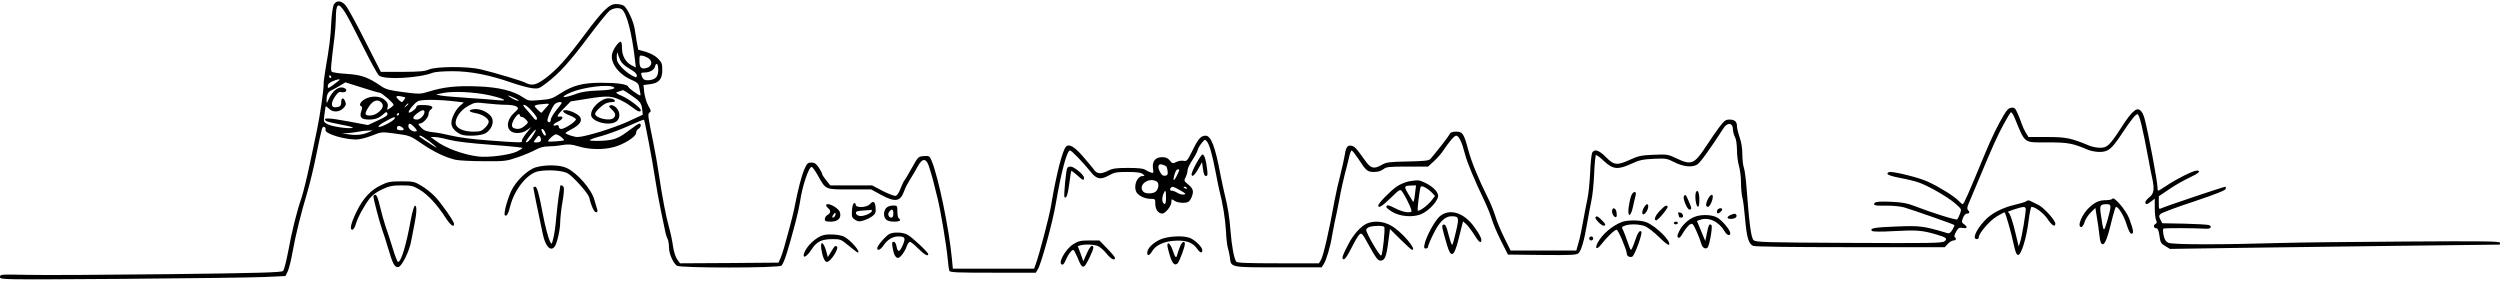 <svg xmlns="http://www.w3.org/2000/svg" version="1" viewBox="0 0 1861 209">
  <path d="M248.6 3.2c-.8 1.4-1.6 6.6-2 13.4-.5 11.2-1.4 18.3-4.3 34.9-.8 4.9-1.5 10.1-1.4 11.5.1 3.8-2.7 23.2-5 34-1.1 5.2-3.5 17-5.5 26.1-1.9 9.1-4.6 19.9-5.9 24-3.6 10.3-7.2 24.9-10 40.2-1.4 7.2-3 13.7-3.8 14.4-1.1 1.1-17.2 1.6-85.8 2.4-46.4.5-93.5.8-104.6.5-19.9-.4-20.3-.4-20.3 1.6s0 2 90.8 1.4c49.9-.4 97.7-1 106.2-1.4l15.5-.7 1.7-3.5c.9-1.9 2.6-8.7 3.7-15 2.3-12.7 6.1-28 10.9-44 1.7-5.8 4.8-18.4 6.7-28 4.4-21.4 4.3-21 6-20.4.8.3 1.1 1.2.8 2-1.1 3 16.4 8.1 24.7 7.1 2.5-.3 7.3-1.7 10.8-3.1 6.2-2.5 6.4-2.5 16.8-1.1s10.7 1.5 19.2 7.3c9.1 6.3 18 10.5 25.5 12.2 2.5.5 11.8 1 20.8 1 15.7.1 16.8 0 25.2-2.9 4.9-1.7 10.9-4.2 13.4-5.6 3-1.7 6.1-2.5 9.2-2.5 2.5 0 7.3-.4 10.5-1 5-.8 7-.6 12.4 1 7.6 2.4 18.4 2.6 26.1.5 7.5-2 16.6-7.7 16.6-10.5 0-1.2.8-2.6 1.8-3.1 1.9-1.1 2.3-3.9.6-3.9-.6 0-3.6 2-6.7 4.4-9 6.8-11.7 7.9-21.4 8.4-4.9.2-8.8 0-8.8-.4 0-.5 3.9-1.9 8.6-3.1 4.7-1.3 13.7-4.6 20-7.4 6.3-2.9 11.6-5 11.8-4.8.6.7 6.4 31.2 8.1 42.9 1 6.3 2.8 16.9 4.2 23.5 1.4 6.6 2.9 13.9 3.4 16.3.4 2.3 1.3 5.1 1.9 6.1.5 1.1 1 3.9 1 6.3 0 4.5 2.9 11.3 5.8 13.6 2.3 1.8 76.5 1.8 78-.1 2-2.4 4.7-10.7 10.5-32.7 1.4-5.2 2.8-11.8 3.2-14.5 1.5-11.3 6.7-26.9 8.8-26.2.7.2 2.7 3 4.5 6.3 6.1 10.8 5.2 10.4 23.6 10.4h16.1l7.3 4c10.7 5.8 14.5 5.2 17.4-3.1.6-1.9 2.6-5.7 4.3-8.4 1.8-2.8 4.3-7 5.6-9.5 3.3-6.2 6.1-6.5 8.2-.8.8 2.4 2.2 7 3.1 10.3.8 3.3 2.4 9.6 3.5 14 2.4 9.5 6.6 34.9 7.6 45.4.3 4 .9 7.9 1.2 8.7.4 1.2 6 1.4 32.4 1.4H771l1.5-2.4c2.5-3.8 11.1-35.1 13.4-48.8 4-23.6 8.3-39.8 10.6-39.8 1.2 0 9.6 8.7 15.3 15.8 4.4 5.6 7.4 6.2 13.4 2.9 4.2-2.4 5.9-2.7 14.1-2.7 6.6 0 9.9.4 11.3 1.5 1.7 1.3 1.7 1.4.2 1.5-4.4 0-7.3 7.4-4.8 12.1 1.5 2.6 6.2 4.9 10.5 4.9 3.4 0 3.5.1 3.5 3.8 0 4.1 2.3 7.2 5.2 7.2 2.3 0 6.8-5.7 6.8-8.6 0-2.4.1-2.4 2.2-1 2.3 1.7 8.5 2.1 10.4.8 1.7-1.1 3.4-4.8 3.4-7.6 0-1.7-1.2-3.4-3.4-5.2-3.3-2.7-3.4-2.9-2-5.5.8-1.6 1.4-3.8 1.4-5.1 0-1.3 1.6-4.6 3.5-7.5 1.9-2.8 3.7-6.2 4-7.5.3-1.3 1.7-3.7 3.1-5.4 2.3-2.8 2.4-2.8 3.9-1 1.9 2.5 3.9 9.6 6.5 23.1 1.1 6 2.5 12.6 3 14.5 2.2 8.3 4.1 20.1 4.6 29 .2 5.2.9 10.8 1.4 12.5.5 1.6 1.2 4.8 1.5 6.9.9 7.8-.2 7.6 36 7.6h32.3l1.7-2.6c1.8-2.8 4.9-13.2 6-20.4.4-2.5 1.3-7.2 2-10.5.8-3.3 2.4-11.2 3.6-17.5 1.1-6.3 3-14.7 4-18.5 1.1-3.9 2.4-9.4 3.1-12.3.6-2.8 1.5-5.2 2-5.2.4 0 2.5 2.6 4.6 5.7 6.1 9.5 7.1 10.3 12 10.3 2.9 0 5.3-.7 6.9-2 2.3-1.8 4.1-2 17.9-2h15.4l4.1-3.7c2.3-2.1 5.1-5.2 6.3-6.9 5.9-8.6 9.1-12.4 10.6-12.4 2 0 4.3 4.9 6.5 13.6 1.5 6 7.1 19.5 14.5 34.9 2.1 4.4 4.6 10.6 5.5 13.7.9 3.2 4 10.4 6.8 16l5.2 10.3 25.4.3c21.7.2 25.7 0 27.1-1.3 2.1-1.9 4.4-9.8 6.5-22.5.9-5.2 2.3-12.7 3.1-16.5.9-3.9 1.8-13 2.1-20.3.3-7.3.9-13.5 1.3-13.7.5-.3 3.2 1.7 6.1 4.5 6.7 6.2 10.3 6.5 20.5 1.8 5.8-2.7 8.4-3.2 16.5-3.6 8.9-.4 9.9-.2 14.8 2.3 6.9 3.6 13.8 4.4 17.6 1.9 2.3-1.5 9.7-11.8 19.5-27 2.9-4.6 7-4 7 1 .1 1.7.7 4.2 1.5 5.6.9 1.5 1.4 5.3 1.5 9.6 0 3.9.7 9.3 1.5 12 .8 2.7 1.5 8.3 1.5 12.4s.5 9.1 1 11c.6 1.9 1.5 9.3 2.1 16.5 1.2 13.3 2.5 17.7 5.8 19.5 1.3.6 26 1 72.4 1h70.4l2.3-2.5c1.3-1.4 3.2-2.5 4.2-2.5 1.9 0 2.4-1.5.9-2.5-.6-.3-.1-2 1-4 1.8-3 2.4-3.3 5-2.8 3.4.6 3.8-.8.9-2.8-1.8-1.3-1.9-1.7-.8-4.6.8-2 1.9-3.3 3-3.3 2 0 2.3-1.1.7-2.7-.7-.7-.6-2.2.6-4.9.9-2.2 3.9-9.1 6.5-15.4 11.5-27.6 15-35.2 19.4-43.3 2.6-4.7 5-8.9 5.5-9.1.4-.3 1.6 1.4 2.6 3.7 8.3 20.1 6.5 18.7 24.6 18.7 15.4 0 18.7.6 30.4 5.6 2.3.9 6.2 1.6 9 1.5 6.2-.2 8.5-2.2 16.7-14.6 6.1-9.2 9.6-13.5 10.9-13.5 1.4 0 3.8 9.6 8.4 34.5.9 4.9 2 10.9 2.6 13.2 1.8 8 1.2 11.7-2.1 14.1-1.6 1.3-3 2.9-3 3.7 0 2 1.3 1.9 4.4-.6l2.6-2v7.1c0 3.9.5 8 1 9 .8 1.4.6 2.1-.6 2.8-1.8 1-1.1 3.2 1 3.2.9 0 1.6 1.9 2.1 5.5.6 4.8 1 5.7 4.2 7.6l3.6 2.2 46.1-.7c25.3-.4 80.5-1.1 122.6-1.6 42.1-.5 76.6-.9 76.8-.9.1-.1.2-.7.2-1.4 0-1.1-12.6-1.3-69.7-.9-38.4.2-80.8.7-94.3 1.1-43.3 1.3-80.2 1.3-83-.2-1.8-.9-2.8-2.5-3.4-5.5-.5-2.3-.6-4.6-.2-5 .6-.5 22-.5 32 .1 3.4.2 4.6-1.8 1.7-2.8-1.1-.3-9.3-.8-18.2-1l-16.3-.3-1.4-2.7c-1.2-2.4-1.2-2.9.1-4.2.8-.9 12-5.1 24.9-9.3 16.3-5.5 23.4-8.3 23.6-9.4.2-.9.1-1.6-.3-1.6-1.2 0-45.5 14.9-47.5 16-1.9 1-2 .7-2-3.9v-5l7.7-5.2c4.2-2.9 10.9-6.7 15-8.6 7.1-3.3 9.2-5.3 5.5-5.3-2.6 0-15.2 6.3-22.1 11-3.3 2.2-6.2 4-6.5 4-.4 0-.6-1.2-.6-2.8 0-4.2-6.9-40.9-9.6-50.9-1.6-6-4.4-8.3-7.2-6.1-3 2.3-5.2 5.1-10.8 13.8-8.1 12.4-9.9 14-15.1 14-2.4 0-6-.7-8.1-1.6-13.5-5.6-17.1-6.4-31.4-6.4H1510l-2-3.2c-1.1-1.8-2.5-4.9-3.1-6.8-.6-1.9-2-5.4-3.1-7.8-1.6-3.7-2.3-4.3-4.5-4-2 .2-3.4 1.6-5.6 5.3-4.4 7.3-9.5 17.8-13.7 28-13.1 31.6-16.1 38.5-17 38.5-.4 0-1.7-1.2-3.1-2.6-3.1-3.3-14.7-10.5-22.9-14.2-6-2.8-23.3-7.2-28-7.2-1.1 0-2 .6-2 1.3 0 .9 3.2 1.9 9.1 3.1 5.1.9 11.2 2.4 13.8 3.3 7 2.3 22 10.9 27.5 15.7 4.9 4.3 4.9 4.4 3.6 7.7-.7 1.9-1.6 3.8-2 4.2-.7.8-18.9-4.9-31.5-9.8-5.6-2.2-9.2-2.9-17.8-3.3-7.3-.3-11.2-.1-12 .7-1.9 1.9 0 2.4 8.5 2.2 4.7-.1 10.5.5 13.3 1.3 5.8 1.7 36.8 12.5 37.3 13.1.2.2-.4 1.8-1.4 3.5-1.4 2.3-2.4 3-3.9 2.5-17.6-5.3-20.5-5.6-37.6-4.9-16.5.6-20.4 1.3-18.4 3.3.6.6 6.8.7 17 .1 16.1-.9 20.6-.5 30.8 2.5 7.6 2.2 8.7 3.2 6.2 5.1-1.8 1.4-9.5 1.5-71.2 1.2-64-.3-69.4-.5-71-2.1-1.8-1.8-3.2-12.5-5.2-39.2-.5-6.6-1.4-13.3-2-14.8-.6-1.6-1.1-6-1.1-9.8 0-4.4-.7-9-2-12.6-1.1-3.2-2-6.9-2-8.3 0-3.5-1.7-5-5.6-5-2.8 0-3.9.8-7.6 5.7-2.4 3.2-6.9 9.7-10 14.5-8.6 13.1-10.8 13.9-21.8 8.7-6.2-3-6.9-3.1-17-2.7-9.2.4-11.3.8-17.4 3.6-9.8 4.5-12.1 4.3-18.1-1.8-5.2-5.3-8.7-6.4-10.3-3.3-.5 1-1.2 7.6-1.5 14.8-.3 7.1-1.2 15.9-2 19.5-.8 3.6-2.2 11-3.2 16.5-.9 5.5-2.4 12.7-3.4 16l-1.7 6h-48.9l-4.7-9.5c-2.6-5.2-5.7-12.6-6.8-16.5-1.2-3.8-3.7-9.9-5.6-13.6-6.6-13.2-12.1-26.5-14.3-34.9-3.4-12.6-4.3-14-9.1-14-3.1 0-4.2.5-5.1 2.2-1 1.9-7.3 10-13.9 17.9-1.3 1.5-3.6 1.8-17 2.1-14.1.3-15.9.5-19.6 2.6-5.7 3.3-8.1 2.6-12.3-3.4-5.9-8.4-7.5-10.2-9.6-10.8-3.2-.9-4.6.7-5.4 6.5-.5 3-2 9.7-3.3 14.9-1.4 5.2-3.3 13.8-4.3 19-4.2 23.5-8.5 41.9-10.3 44.7l-1.4 2.3h-30.3c-23 0-30.5-.3-31.2-1.2-1.7-2.1-3.4-11.7-4.3-22.8-.8-10.6-2-17.9-4.5-28-.7-3-2.1-9.3-3-14-3.9-20.9-7-29-11.1-29-3.4 0-5.5 2.4-9.5 10.6-4 8.1-4.4 8.6-6.9 8.1-1.5-.3-3.9.1-5.4.9-2.6 1.3-2.9 1.2-4.8-1.1-1.5-1.9-2.9-2.5-5.8-2.5-5 0-7.5 3.2-6.7 8.6.5 3.2.4 3.5-1.6 2.8-1.2-.4-3.1-1.3-4.2-2-1.3-1-5.3-1.4-12.8-1.4-8.8 0-11.5.4-14.7 2-5.3 2.7-8.3 2.6-10.6-.6-1-1.5-4.8-5.9-8.2-9.9-6.5-7.5-10.5-9.7-12.7-7.3-2.7 2.9-7.3 21.2-11 43.3-1.4 8.8-8.9 37.2-11.7 44.7l-1 2.8h-60.5l-.7-7.3c-2-22-10.1-61.2-15.1-73-1.5-3.6-1.8-3.8-5.8-3.5-4.1.3-4.2.4-8.7 8.4-2.5 4.5-5 8.8-5.7 9.6-.6.7-2 3.6-3 6.3-1.1 3-2.6 5.1-3.6 5.3-1 .2-5.3-1.5-9.7-3.7l-7.8-4.1h-31.1l-3-3.7c-1.7-2.1-3.1-4.2-3.1-4.8 0-.6-1.1-2.7-2.5-4.8-2-2.9-3.2-3.7-5.5-3.7-2.7 0-3.3.6-5.3 5.2-2.1 4.8-4.7 14.9-7.6 29.8-.6 3-2.2 9.3-3.5 14-1.3 4.7-3.1 11.1-3.9 14.2-.9 3.2-2.2 7-2.9 8.5l-1.3 2.8-36.7.3-36.6.2-2.1-2.9c-1.3-1.8-2.5-5.7-3.1-9.8-.5-3.7-1.8-10-2.9-13.8-2.3-8.1-5.2-23.2-7.6-39.5-.9-6.3-2.8-17.1-4.2-24-4.1-19.8-4.3-21.4-2.7-22.3 1.2-.7 1-1.6-1-5-1.3-2.3-2.6-6.7-3-9.8l-.6-5.6 4.6-.6c6.8-.7 9.4-3.7 9.4-10.5 0-4.8-.4-5.8-3.3-8.7-2-2-5.3-3.8-8.9-4.9l-5.7-1.6-1-5.3c-.5-2.8-1.2-7.3-1.6-9.8-.7-5.8-5.7-16.4-8.4-17.8-1.1-.6-3.6-1.1-5.5-1.1-5.1 0-9.7 4.5-23.4 22.8-13.5 18.1-20.4 25.8-29.1 32.4-6.9 5.1-10.1 5.9-14.9 3.4-2.9-1.5-21.9-7.2-33.4-10-9.5-2.3-33.1-2.2-38.4.1-3.1 1.4-7 1.7-19.9 1.8h-16l-11.6-22.8c-6.3-12.6-12.8-24.4-14.3-26.3-3.2-4-6.9-4.5-9-1.2zm8 5.6c1.8 2.6 7.7 13.9 13.3 25.2 5.6 11.3 11.1 21.3 12.2 22.2 4 3.4 29.8 2 40.2-2.1 1.6-.6 8.1-1.1 14.5-1.1 13.5 0 27.7 2.8 44.5 8.7 5.6 1.9 12.4 3.7 15 4 4.4.5 5.2.2 10.5-3.9 9.5-7.2 17.4-15.9 31-34.1 7.2-9.6 14.3-18.4 15.8-19.6 2.7-2.1 6.9-2.7 9.1-1.3 3.7 2.4 7.7 17.6 10 38.1l.6 5.3-3.2-1.6c-4.5-2.4-7.1-7.1-7.1-12.9 0-2.6-.4-4.7-.9-4.7-1.8 0-5.9 5.9-6.5 9.4-1.3 6.8 5.3 15.3 15.1 19.3 3.1 1.3 4.5 2.5 4.9 4.3 1.3 6.1 1.4 7 .9 7-1.2 0-8.4-5.2-8.8-6.4-.8-2-8-3-20.7-3-13.6.1-20.7 2-30.3 8.2-5.6 3.6-7 4.1-14.8 4.7-8.1.7-8.7.6-12.3-1.9-7.5-5.1-18.6-7.8-34.3-8.3-15.3-.6-25 .4-36.2 3.9-6.1 1.9-6.8 1.9-18.8.4-10.6-1.4-13.1-2.1-16.6-4.5-9.7-6.6-14.6-8.4-25.5-9.1-5.6-.3-10.7-1.1-11.2-1.6-1-1-.8-3.6 2-25.9.5-3.9.9-10 1-13.7 0-11.3 1.7-12.5 6.6-5zm205.1 36c1.1 2.2 3.4 4.4 7 6.4 3.5 2 5.3 3.6 5.3 4.9 0 1.9-.1 1.9-3.8 0-2.1-1.1-5.5-3.8-7.5-6-3.1-3.5-3.7-4.8-3.6-8.4.1-2.3.3-3.3.6-2.2.3 1.1 1.2 3.5 2 5.3zm21.6-1c2.5 2.2 1.8 5.5-1.4 6.6-4.4 1.5-5.9.2-5.9-4.9 0-4.4.1-4.5 2.8-3.9 1.5.4 3.5 1.4 4.5 2.2zm6.7 8.1c0 4.9-1.7 7-6 7.7-4 .5-5.4-.2-6.4-3.4-.6-1.9-.4-2.2 1.8-2.2 4.2 0 7.5-1.8 8.2-4.5.9-3.5 2.4-2.1 2.4 2.4zM246.5 57c.3.5.1 1-.4 1-.6 0-1.1-.5-1.1-1 0-.6.2-1 .4-1 .3 0 .8.4 1.1 1zm6 2.8c-.6.4-2.7 2-4.7 3.6-3.6 2.6-3.8 2.6-3.8.7 0-1.4 1.1-2.6 3.3-3.5 3.6-1.6 6.6-2.1 5.2-.8zm30.1 9.2c1.5 0 10.4 7.7 10.4 9 0 .4-1.1 1.5-2.5 2.4-2.5 1.7-2.6 1.7-1.9-.8.4-1.9 0-3.1-2-5-3.2-3.3-10.5-3.6-15.3-.6-3.2 1.9-4.3 4.5-2.3 5.2.7.2.7 1.4-.1 3.6-1.5 4.5.1 6.2 5.8 6.2 4.7 0 7.5-1.1 10.9-4.2 1.9-1.7 2.2-1.7 2.8-.3.5 1.3-1.1 2.4-7 5.1l-7.5 3.5-15.5-2.9c-14.2-2.6-18.3-2.7-15.8-.2.5.5 5.6 1.7 11.4 2.8 5.9 1 9.6 2.1 8.5 2.4-3.2.8-15.1-.9-18.6-2.7-3.1-1.6-3.1-1.7-2.4-7.3.4-3.1.8-5.9 1-6 .2-.2 1.3.6 2.4 1.7 2.9 2.9 7.6 2.7 10.6-.3 1.9-1.9 2.3-3 1.6-4.7-1.2-3.5-3.1-3.5-3.1 0 0 2.4-.5 3.2-2.4 3.7-5.2 1.3-6-2.1-2.1-7.9 2.1-3 3-3.6 4.9-3.1 2.7.6 4.6-1.4 2.5-2.7-3.9-2.5-9.2 1-12.3 8.1-1.4 3.1-1.5 3.2-1.5 1-.1-4.4 1-6.6 3.7-7.8 1.5-.7 4.4-2.3 6.5-3.6l3.8-2.3 12.1 3.8c6.6 2.2 12.7 3.9 13.4 3.9zm174.3-4.1c2 1.3-3.4 2.3-13.8 2.6-5 .2-10.5 1-13.1 2-10.5 4-14.7 3.5-5.1-.7 9.2-3.9 28.2-6.3 32-3.9zM470 71c6.6 4.5 7.6 5.9 8.1 10.9l.4 3.5-11.5 5.3c-10.6 4.8-31.8 11.3-37.1 11.3-2.5 0-8.9-2.1-8.9-3 0-.3 2.1-1.6 4.6-2.9 6-3.2 8-6.1 6.2-9-1.4-2.2-7.5-5.1-10.9-5.1-3.3 0-1.7 2.1 3.1 3.9 2.4.9 4.5 2.2 4.7 2.8.5 1.5-8.3 7.3-10.9 7.3-1 0-1.8-.7-1.8-1.6 0-1.1-.6-1.5-2-1.1-3.4.9-2.2-1.3 1.6-2.9 3.5-1.5 4.3-4.2 1-3.6-2.7.5-1.9-1.1 3.3-6.3l4.9-5 13.2-2.1c14.3-2.3 17.7-2.1 25.3 1.8 2.3 1.1 5.8 3.4 7.7 4.9 3.5 2.9 6 3.7 6 1.9 0-1.7-9-8.5-14.3-10.7-3.1-1.3-4.6-2.3-3.7-2.6 3.3-1.2 4.5-1.5 4.8-1.6.2-.1 3 1.7 6.2 3.9zm-105.7-.1c11 2.5 14.6 4.5 6.7 3.7-3-.3-13.1-1.1-22.5-1.7-9.3-.6-18.6-1.4-20.5-1.8l-3.5-.8 5.5-1.1c7.4-1.5 23.5-.7 34.3 1.7zm-62.6 1.6c.2.1-.4 1-1.1 2.1-1.4 1.8-1.5 1.8-3.5 0-3-2.7-2.6-3.6 1.2-2.9 1.7.3 3.3.7 3.4.8zm81.4.5c2.4 1.1 3.6 2 2.7 2-1 0-3.2-.9-5-2-4.2-2.5-3.2-2.6 2.3 0zm-43.2 2.6l5.4.7-2.5 2.1c-3.4 2.8-6.8 9.3-6.8 13.2 0 3.1 2.4 6.1 6.7 8.3 3.6 1.8 15.3 1.4 18.9-.8 3.9-2.4 6.1-7.3 4.8-10.9-1.3-3.7-7.9-7.3-12.9-7-5.4.4-5.1 2.1.5 3 4.9.9 9.3 3.6 9.8 6.2.2.9-1 3-2.6 4.6-2.7 2.6-3.7 3-8.9 3-7.3 0-12.7-2.5-13.1-6-.4-4.3 3.8-10.2 9.4-13.2 4.9-2.7 5.3-2.7 13.5-1.8 4.6.5 11.1 1 14.5 1 3.4 0 6.8.6 7.9 1.3 1.7 1.3 1.6 1.6-1.9 4.8-4.5 4.2-5.9 9.8-3.1 12.9 2.5 2.8 8.8 2.7 12.8-.2l3.2-2.2-3.8 4.7c-2.1 2.6-3.5 5.1-3.2 5.7.8 1.3-2.2 1.3-25.2-.5-11.3-.8-22.4-2.3-27.2-3.5-4.4-1.1-10.7-2.3-14-2.6-4.8-.6-6.5-1.2-8.7-3.5-2.3-2.4-2.4-2.9-1-2.9 2.4 0 6.6-4.5 6.6-7.1 0-1.2.7-2.7 1.7-3.4 2.6-1.9.8-3.1-5.1-3.3-4.1-.1-5.6.2-5.6 1.2 0 1.5-4.8 5.1-5.7 4.3-.8-.8 4-6.8 6.7-8.3 2.5-1.5 15.8-1.4 28.9.2zm-56.1.6c2 2 1.4 4.5-1.9 7.2-2 1.7-4.3 2.6-6.5 2.6-4.2 0-4.3-1.2-.7-6.8 2.9-4.4 6.5-5.6 9.1-3zm130.7 5.3C412 84.6 410 88 410 89c0 2.1-1.5 2.7-2.4 1.1-.7-1.1 3-9.9 5.2-12.4.8-.9 2.6-1.7 3.9-1.7 2.2 0 2.1.3-2.2 5.5zM304 77.4c0 .2-.8 1-1.7 1.7-1.6 1.3-1.7 1.2-.4-.4 1.3-1.6 2.1-2.1 2.1-1.3zm102.4 2.8c-1.6 1.8-3 3.5-3.2 3.7-.3.6-5.2-4.1-5.2-5 0-.4 1.7-1 3.8-1.2 8.2-.8 7.8-1 4.6 2.5zm-11.8 1c4.7 5.1 5.6 6.6 4.9 7.8-.4.6-1.5 0-2.7-1.7-1.2-1.5-3.5-4.3-5.2-6.1-2-2.2-2.5-3.2-1.5-3.2.8 0 2.9 1.5 4.5 3.2zM316 83.3c0 2.4-3.1 5.7-5.5 5.7-3.7 0-3.8-1.6-.3-4.4 3.6-2.8 5.8-3.3 5.8-1.3zM297 85c0 .5-.5 1-1.1 1-.5 0-.7-.5-.4-1 .3-.6.8-1 1.1-1 .2 0 .4.4.4 1zm90 1c0 .5.6 1 1.3 1 .8 0 2.2.9 3.3 2.1 1.9 2.1 1.8 2.1-.9 4.5-2.8 2.4-5.2 2.9-8.1 1.8-2.1-.8-2-3.2.4-7.2 1.9-3.1 4-4.3 4-2.2zm-93.2 2.2c-.6 1.8-10.6 7-11.9 6.2-.7-.4 1.2-2 4.7-3.9 6.6-3.6 7.7-4 7.2-2.3zm14.7 6.5c1.9 2.1 2.2 2.9 1.1 3.1-2.4.5-5.6-1.7-5.6-3.8 0-2.7 1.5-2.5 4.5.7zm-8 1.3c.3.6-.4 1-1.8 1-2.9 0-3.7-.7-3-2.6.5-1.4 3.5-.4 4.8 1.6zm96.6 4.3c-2.3 3.8-4.9 6.3-5.6 5.5-.3-.3 1.2-2.6 3.2-5.1 4.3-5.3 5.5-5.5 2.4-.4zm8.7-1.8c1.4 2.9-.2 3.4-1.8.6-1.2-2.4-1.3-3.1-.2-3.1.5 0 1.4 1.1 2 2.5zm-131.3-.1c-4.5 2-9.5 2.5-15 1.6l-5-.7 4-.2c2.2-.1 5.8-.6 8-1 2.2-.5 5.6-.9 7.5-.9l3.5-.1-3 1.3zm143.4 3.7c1.3 1.1 2.2 2.1 2 2.3-.8.6-11.9 1.4-11.9.8 0-1.3 4.4-5.2 5.9-5.2.9.1 2.7 1 4 2.1zm-98.4 3c5.8 4.4 7.4 6.4 2.8 3.3-10.9-7-11.4-7.4-9.3-7.4.6 0 3.5 1.9 6.5 4.1zm82.9-2.5c.9 2.3-.1 3.4-3 3.4-2.5 0-2.5 0-.7-2.5 2.1-2.9 2.9-3.1 3.7-.9zm-67.9 1.5c5.1 1.3 16.3 2.6 31.3 3.7 12.7.9 23.2 2 23.2 2.3 0 .4-1.9 1.6-4.2 2.7-5.4 2.6-21.3 4.6-28.7 3.7-11.1-1.3-24.9-6.4-32-11.9l-3.5-2.6h3c1.6 0 6.5.9 10.9 2.1zm533.7 19.8c.4.3.8 1.9 1 3.6.2 2.4-.1 3.1-1.9 3.3-1.6.2-2.6-.5-3.8-2.8-2.1-4-1.3-6.4 1.7-5.5 1.3.4 2.6 1 3 1.4zm9.5 3.3c-1.7 4-3.3 6.8-3.9 6.8-.7 0 .5-5.1 1.7-7 .9-1.4 2.8-1.2 2.2.2zm-16.8 7.8c2.2 1.1 1.7 5.8-.7 7.7-2 1.6-7.4 1.7-9 .1-4.6-4.6 3.5-11.2 9.7-7.8zm17.7 6.7c4.2 2.4 4.6 2.8 2.6 3.1-1.3.2-3.4-.4-4.7-1.2-1.3-.9-3.1-1.6-4-1.6-1.6 0-2-1.2-.8-2.3 1-1.1 1.7-.9 6.9 2zm4.9-1.7c.3.6-.1.7-.9.4-1.8-.7-2.1-1.4-.7-1.4.6 0 1.3.4 1.6 1zm-15.5 7.1c0 3.6-.4 4.9-1.2 4.7-1.7-.6-2.1-3.8-.9-7.1 1.5-4 2.1-3.3 2.1 2.4z"/>
  <path d="M446.9 75.4c-4.4 3-6.9 6.7-6.9 10 0 5.2 13.5 8.8 18.8 5 3.1-2.1 3-7.3-.2-10.4-1.6-1.4-3.1-2-4.2-1.6-1.4.6-1.3 1 1 3.1 2.8 2.6 3.3 4.4 1.4 6.3-2.7 2.7-13.8.1-13.8-3.1 0-1.5 4.5-5.9 7.7-7.6 1.2-.6 3.4-1.1 4.8-1.1 3.9 0 2.5-2.4-1.6-2.8-2.3-.2-4.5.5-7 2.2zM890.6 121.5c-2 3.6-3.6 7.3-3.6 8.1 0 2.8 2.4.9 5.1-4.1l2.7-4.8.7 5.2c.5 3.6 1.1 5.1 2.2 5.1 1.3 0 1.4-1 .8-5.7-.8-6.5-2-10.3-3.4-10.3-.5 0-2.5 2.9-4.5 6.5zM398.7 124.6c-6.1 1.9-14.9 10.4-18.2 17.7-3.1 6.8-5.7 16.9-4.7 17.9 1.3 1.3 2.6-1 4-6.7 3.1-12.4 12.7-24.4 20.9-26 7.3-1.4 18.4-.6 22 1.6 4.5 2.8 15.2 14.9 15.9 17.9 1.3 5.8 3.6 11 5.1 11 1.1 0 1.3-.6.8-2.3-.4-1.2-1.3-4.4-2.1-7.1-2.2-7.9-12.9-20.1-20.7-23.6-5.1-2.4-16-2.5-23-.4zM794.5 125c-1 1.6-2.8 21-2.1 21.7 1.4 1.5 2.5-1.7 3.6-10.2.6-4.9 1.3-9.1 1.5-9.3.2-.2 2.1 1.3 4.3 3.2 4.5 4.1 5.2 4.3 5.1 1.8 0-2.1-7.4-8.2-9.9-8.2-1.1 0-2.2.5-2.5 1zM1048.8 135c-2.6.5-6.6 2.2-9 3.8-4.8 3.3-13.8 12.5-13.8 14.2 0 2.3 2.7.7 9.3-5.7 6.6-6.4 7-6.6 8.4-4.8 1.9 2.5 5.8 10.3 6.7 13.2.7 2.1.4 2.3-2.7 2.3-1.9 0-6-1.3-9-2.9-5.2-2.7-6.7-2.9-6.7-.9 0 .4 1.9 2 4.2 3.4 5.6 3.5 14.9 4.4 21.3 2 6.2-2.4 13.9-10.9 13-14.5-.7-3.1-4.5-6.6-10-9.2-4.3-2-4.7-2-11.7-.9zm4.6 8.7c-.6 5.6-1.1 7.1-1.7 6.2-.1-.2-1.7-2.7-3.4-5.6-3.4-5.6-3.2-6.1 2.5-6.2l3.3-.1-.7 5.7zm12.8 0l2 2.2-2.7 3.5c-2.8 3.6-9.2 8.3-10.1 7.3-.5-.5 1.2-14.8 2.1-17.5.6-1.6 5.3.9 8.7 4.5zM283.5 137.9c-7.4 3.5-13.3 9.8-18 19.5-4.2 8.6-5.4 13.6-3.3 13.6.9 0 2-1.7 2.7-4.3 1.5-5.1 6.3-13.8 10.4-19.1 1.9-2.4 5.3-4.9 9.3-6.7 5.2-2.4 7.5-2.9 14.3-2.9 7.3 0 8.5.3 13.5 3.2 6.1 3.7 13 11.1 19.1 20.6 3.8 5.8 6.5 7.9 6.5 4.9 0-1.9-9.5-15.5-14.3-20.5-2.3-2.4-6.7-5.9-9.8-7.8-5.4-3.2-6.1-3.4-15-3.4-8.3 0-10.1.3-15.4 2.9z"/>
  <path d="M417 138.7c0 .5-.5 3.7-1.1 7.3-.5 3.6-1.4 11-1.9 16.5-.4 5.5-1.4 12.2-2.1 14.9-1.2 4.7-1.2 4.8-2.4 2.5-1.4-2.6-3.9-12.3-5.5-20.9-2.6-14-4.2-20-5.6-20-.8 0-1.4.4-1.4.8 0 .6 3.1 15.9 7 34.2 1.9 9.3 5.7 13.5 8.8 9.7 1.8-2.1 4.2-12.7 4.2-18.2 0-2.7.7-9.3 1.6-14.6 1-5.3 1.4-10.4 1.1-11.3-.6-1.6-2.7-2.3-2.7-.9zM1262.4 143.3c-.9 2.5 0 10 1.4 10.5.8.3 1.2-1.2 1.2-5.2 0-5.3-1.4-8.3-2.6-5.3zM1214.1 146.2c-.6 1.7-1.4 5.6-1.8 8.6-.8 7.4 1.7 6.7 3.3-.9.6-3 1.5-6.6 1.9-8.2 1.1-4-2-3.6-3.4.5zM278 146.3c0 2 4.7 19.8 6.5 24.7.9 2.5 3 8.8 4.5 14.1 3.4 11.5 4.8 14.1 7.5 13.7 2.6-.4 8.3-11.8 9.6-19.5.6-3.2 1.7-9 2.5-12.8 1.7-8.5 1.8-13.8.2-13.3-.6.2-2 4.9-3 10.4-3.4 18.9-7.2 31.4-9.5 31.4-.5 0-2.3-4.6-4-10.3-1.7-5.6-4.1-12.9-5.3-16.2-1.1-3.3-3-9.9-4.1-14.7-1.4-6-2.5-8.8-3.5-8.8-.8 0-1.4.6-1.4 1.3zM1253.5 146.1c-1 1.6 2.4 9.9 4.1 9.9 1.9 0 1.8-1-.6-6.4-2-4.8-2.5-5.3-3.5-3.5zM1271.5 148c-1.9 3.6-1.9 6-.1 6 1.3 0 3.6-4.8 3.6-7.6 0-2.4-1.9-1.5-3.5 1.6zM1572.5 147.9c-.3.6-2.4 1.1-4.5 1.1-5.1 0-8 1.2-12.5 5.2-5.5 4.8-9.7 14.8-6.2 14.8.8 0 1.9-1.7 2.5-3.8.6-2.1 2.7-5.2 4.6-7.1l3.4-3.3 1.1 6.9c.7 3.7 1.5 9.7 1.9 13.3.5 4.9 1.1 6.6 2.4 6.8 1.8.3 3.9-5.3 7.5-20.5 1-4 2.1-7.3 2.5-7.3 1.8 0 5.9 6.7 7.8 13 1.5 4.7 2.7 7 3.7 7 1.9 0 1.4-2.9-1.7-11.3-2.3-6.1-11.3-16.7-12.5-14.8zm-1.5 6.4c0 1.3-1.1 5.9-2.4 10.3-2.6 8.7-2.7 8.7-4.6-4-1.2-7.7-.8-8.6 4.3-8.6 2.2 0 2.7.5 2.7 2.3zM1508 150c-.8.5-4.6 1.6-8.4 2.5-9.3 2.2-17.4 6.4-22.3 11.8-6.4 6.9-9.3 13.7-5.8 13.7.8 0 1.5-.6 1.5-1.3 0-3.1 8-12.3 13.4-15.6 3.1-1.9 5.8-3.2 5.9-3 .9 1.3 5 15.7 6.5 22.9 1.3 6.2 2.2 8.6 3.4 8.8 2.3.4 6.3-12.3 7.9-25.6.7-5.6 1.7-10.2 2.1-10.2 2.9 0 8.9 4.5 11.9 8.9 3.3 5 5.9 6.5 5.9 3.6 0-2.5-8.5-11.9-12.5-13.9-2.2-1.1-4.8-2.3-5.7-2.8-2-.9-1.9-.9-3.8.2zm0 5.7c-.1 3.7-2.9 20.5-4.1 24.1l-1.2 3.7-1.9-8c-2.6-11.3-4.8-17.5-6.1-17.6-1.6-.1 9.3-3.8 11.6-3.8 1-.1 1.7.6 1.7 1.6zM647.5 152c-2.3 2.6-10.5 2.9-10.5.4 0-.9-.6-1.4-1.2-1.2-.8.3-1.4 2.6-1.6 5.6-.3 4.5 0 5.3 2.3 6.8 2.2 1.4 3.2 1.5 6.4.5 2.1-.6 5-2.1 6.5-3.2 2.3-1.8 2.7-2.8 2.4-6.2-.3-4.7-1.7-5.6-4.3-2.7zm1.5 5c0 1.6-5.9 4.1-8.8 3.8-1.6-.2-2.8-1-3-2-.3-1.4.7-1.8 5.5-2.1 3.2-.2 5.9-.4 6.1-.5.1-.1.2.2.2.8zM615 152.9c0 .5.7 1.4 1.5 2.1 2.1 1.7 1.9 3.7-.5 5-1.1.6-2 2-2 3 0 1.7.7 2 4.5 2 5.5 0 8.2-3 6.6-7.3-1.3-3.4-10.1-7.7-10.1-4.8zm6.7 7.6c-.4.8-1.1 1.5-1.7 1.5-.6 0-.6-.7.2-2 1.4-2.2 2.4-1.9 1.5.5zM1223.4 155.1c-2 4-.4 6.2 2 2.8 1.8-2.6 2.1-5.9.6-5.9-.5 0-1.7 1.4-2.6 3.1zM659.7 154.8c-2.1 2.3-2.2 6.6-.1 8.6.9 1 3.3 1.6 6 1.6 4.1 0 5.7-1.1 3.4-2.5-.5-.3-1-2.6-1-5.1 0-4.3-.1-4.4-3.3-4.4-2 0-4.1.8-5 1.8zm5.3 4.2c0 2-.5 3-1.5 3-2.1 0-3-2.7-1.5-4.5 1.9-2.3 3-1.8 3 1.5zM1235.7 156.8c-3.5 3.5-4.9 7.2-2.8 7.2 1.4 0 9.1-9.3 8.5-10.2-.9-1.4-1.9-.9-5.7 3zM1200 157.4c0 2.4 2.4 5.3 3.3 3.9.3-.4.3-2 0-3.6-.7-3.3-3.3-3.6-3.3-.3zM1278.3 156.5c-.3.9-.3 1.9.1 2.2.7.7 3.6-1.6 3.6-2.8 0-1.5-3-1-3.7.6zM1071.9 160.9c-3.7 3.1-10.4 15.3-11.5 21.1-.5 2.3-.3 3 1 3 .9 0 1.6-.6 1.6-1.3 0-.7 1.7-4.9 3.9-9.3 4.4-9.1 8.7-13.4 13.4-13.4 5.8 0 6 .7 3.6 11.1-1.2 5.2-2.4 9.7-2.8 10.1-.4.5-1.5-2.6-2.6-6.8-1.9-7.5-2.7-9-4.4-8-1 .6-.6 2.5 3 14.8 2.9 10.1 5.2 9.2 8.4-3.2.9-3.6 2.1-8.2 2.6-10.4l1-3.8 2.6 2.3c1.3 1.3 4.1 5 6.1 8.2 2.4 3.9 3.9 5.4 4.5 4.8 1.3-1.3-.3-5-5.1-11.5-7.6-10.4-18.1-13.6-25.3-7.7zM1249.4 159.5c.3.9.6 1.9.6 2.1 0 .2.7.4 1.6.4 2.2 0 1.3-3.4-1-3.8-1.4-.3-1.7 0-1.2 1.3zM1288.3 160c-1.3.5-2.3 1.4-2.3 2 0 1.2 4 1.3 5.9.1.7-.5 1-1.4.7-2-.8-1.3-1.3-1.3-4.3-.1zM1261 161.6c-4.5 1.9-8.7 5.9-11 10.5-1.8 3.4-1.7 4.9.1 4.9.4 0 1.9-2 3.3-4.5 1.5-2.4 3.6-4.9 4.7-5.5 1.8-1 2.2-.5 4.8 5.2 1.6 3.5 3.1 7.6 3.5 9.1.7 3 3.1 4.6 4.7 3 1.5-1.5 3.9-15.7 2.9-16.7-1.5-1.5-2.2-.2-3.4 6.1l-1.2 5.7-3.1-7.5-3.1-7.4 2.4-.9c6.5-2.2 13.9 1.3 18.2 8.6 1.7 3 4.2 3.8 4.2 1.4 0-2.5-6.4-10-10-11.8-4.3-2.2-12.2-2.3-17-.2zM1187.7 161.7c-.9.9 4.3 6.3 6 6.3 2 0 1.6-1.4-1.5-4.3-3-2.9-3.5-3.1-4.5-2zM1207.5 165.2c-7.1 2.6-14.7 9-18.1 15.3-2.5 4.7-.8 5.8 2.5 1.5 4-5.2 10-11 11.5-11 1.2 0 7.6 15.2 7.6 17.9 0 1.8 2.4 3 4.1 2.1 1.9-1.1 7.8-17.5 6.7-18.6-1.3-1.3-2.7.8-4.8 7.1-1.2 3.6-2.5 6.5-2.9 6.5-.4 0-1.5-2.6-2.5-5.8-1-3.1-2.5-6.9-3.2-8.5-1.4-2.6-1.3-2.8 1.1-3.7 3.9-1.5 11.1-1.2 15.3.5 2 .9 6.7 4.5 10.3 8.1 4.3 4.2 6.9 6.2 7.4 5.5 1.5-2.6-9.6-13.6-16.8-16.6-4.1-1.7-13.8-1.9-18.2-.3zM1017.5 166.4c-4.6 2.1-10 8.1-13.8 15.4-4.6 8.8-5.3 11.2-3.3 11.2.9 0 3.1-3.3 5.6-8.4 2.3-4.6 4.9-9.1 5.9-10 1.7-1.6 2.1-1.1 7.6 8.9 4.8 8.7 6.2 10.5 8.1 10.5 3.2 0 4.4-2.6 5.8-13.8l1.3-9.7 7.8 7.7c4.3 4.3 8.2 7.8 8.7 7.8 3.8 0-7.9-13.7-15.6-18-5.7-3.3-12.8-3.9-18.1-1.6zm12.9 2.5c.9 1.3-1.1 20.2-2.2 21.3-1 1-11.2-16.6-11.2-19.1 0-.6 1-1.6 2.3-2.1 2.9-1.1 10.4-1.2 11.1-.1zM1246 166c0 .5.7 1 1.5 1s1.5-.5 1.5-1c0-.6-.7-1-1.5-1s-1.5.4-1.5 1zM662.4 174c-2.5 1-9.4 8.8-9.4 10.7 0 2.4 2.5 1.3 4.9-2.3 2.8-4.1 6.8-6.4 10.8-6.4 5 0 5.6 1.1 3.4 6.3-2.4 5.6-3.8 5.9-4.7 1.2-.4-2.2-1.2-3.5-2.1-3.5-1.3 0-1.4.8-.9 4.1.8 5.1 2.2 7.9 4.1 7.9 1.6 0 5.2-4.7 6.6-9 .6-1.6 1.6-3 2.3-3 .6 0 3.4 2.2 6.1 5 4.5 4.5 7.5 6.2 7.5 4.2 0-1.4-12.4-13-15.7-14.6-3.4-1.7-9.5-2-12.9-.6zM613.1 175c-5.6 1.4-12.9 8.3-14.6 13.7-1.2 4.2 2 2.5 5.5-2.8 3.9-6.1 7.6-7.9 15.9-7.9 5.7 0 6.3.2 12 5 3.3 2.7 6.3 5 6.6 5 2.7 0-5.2-9.3-10.1-11.8-3-1.6-11.4-2.2-15.3-1.2zM863.4 178.4c-5.4 2.5-9.4 6.7-9.4 9.7 0 2.8 1.6 2.3 3.6-1 2.7-4.6 8.7-7.4 16.9-7.9 8.3-.5 13.3 1.2 16.6 5.9 2.3 3.3 3.9 3.7 3.9 1.1 0-2.3-5.6-7.7-9.3-9.1-5.2-2-16.7-1.3-22.3 1.3zM1183 177.5c0 .8.7 1.5 1.5 1.5s1.5-.7 1.5-1.5-.7-1.5-1.5-1.5-1.5.7-1.5 1.5zM798.9 181.8c-6.3 4.1-12.1 15.2-7.9 15.2.6 0 1.7-1.7 2.5-3.7 1.6-3.8 4.2-7.3 5.5-7.3.4 0 1.8 2.6 3.1 5.7 3.6 9.1 4.6 9.1 9-.1 3.2-6.7 3.5-8.6 1.6-8.6-.7 0-2.4 2.6-3.7 5.7l-2.6 5.8-2-5.7-2.1-5.6 2.1-.6c3.8-1 10.7-.6 13.4.8 1.5.8 4.2 3.2 6 5.5 3.1 3.9 6.2 5.4 6.2 3.1 0-.6-2.6-3.8-5.8-7l-5.8-6h-7.5c-6.5 0-8.1.4-12 2.8z"/>
  <path d="M878.5 183.3c-.7 1.8-1.7 4.5-2.1 6.1-.8 3.3-1.5 2.7-3.5-3.2-1.6-4.7-3.9-6.8-3.9-3.5 0 1 .9 4.5 1.9 7.8 1.9 6 3.8 7.7 5.9 5.3 1.4-1.8 5.2-11.9 5.2-14.1 0-2.8-2-1.9-3.5 1.6zM611.4 185.5c.9 5.7 2.5 9.5 4.1 9.5 2.8 0 9.4-10.3 7.4-11.5-1.3-.8-1.6-.5-4.4 4.2l-2.3 3.7-1.3-4.9c-2-6.7-4.4-7.5-3.5-1z"/>
</svg>
